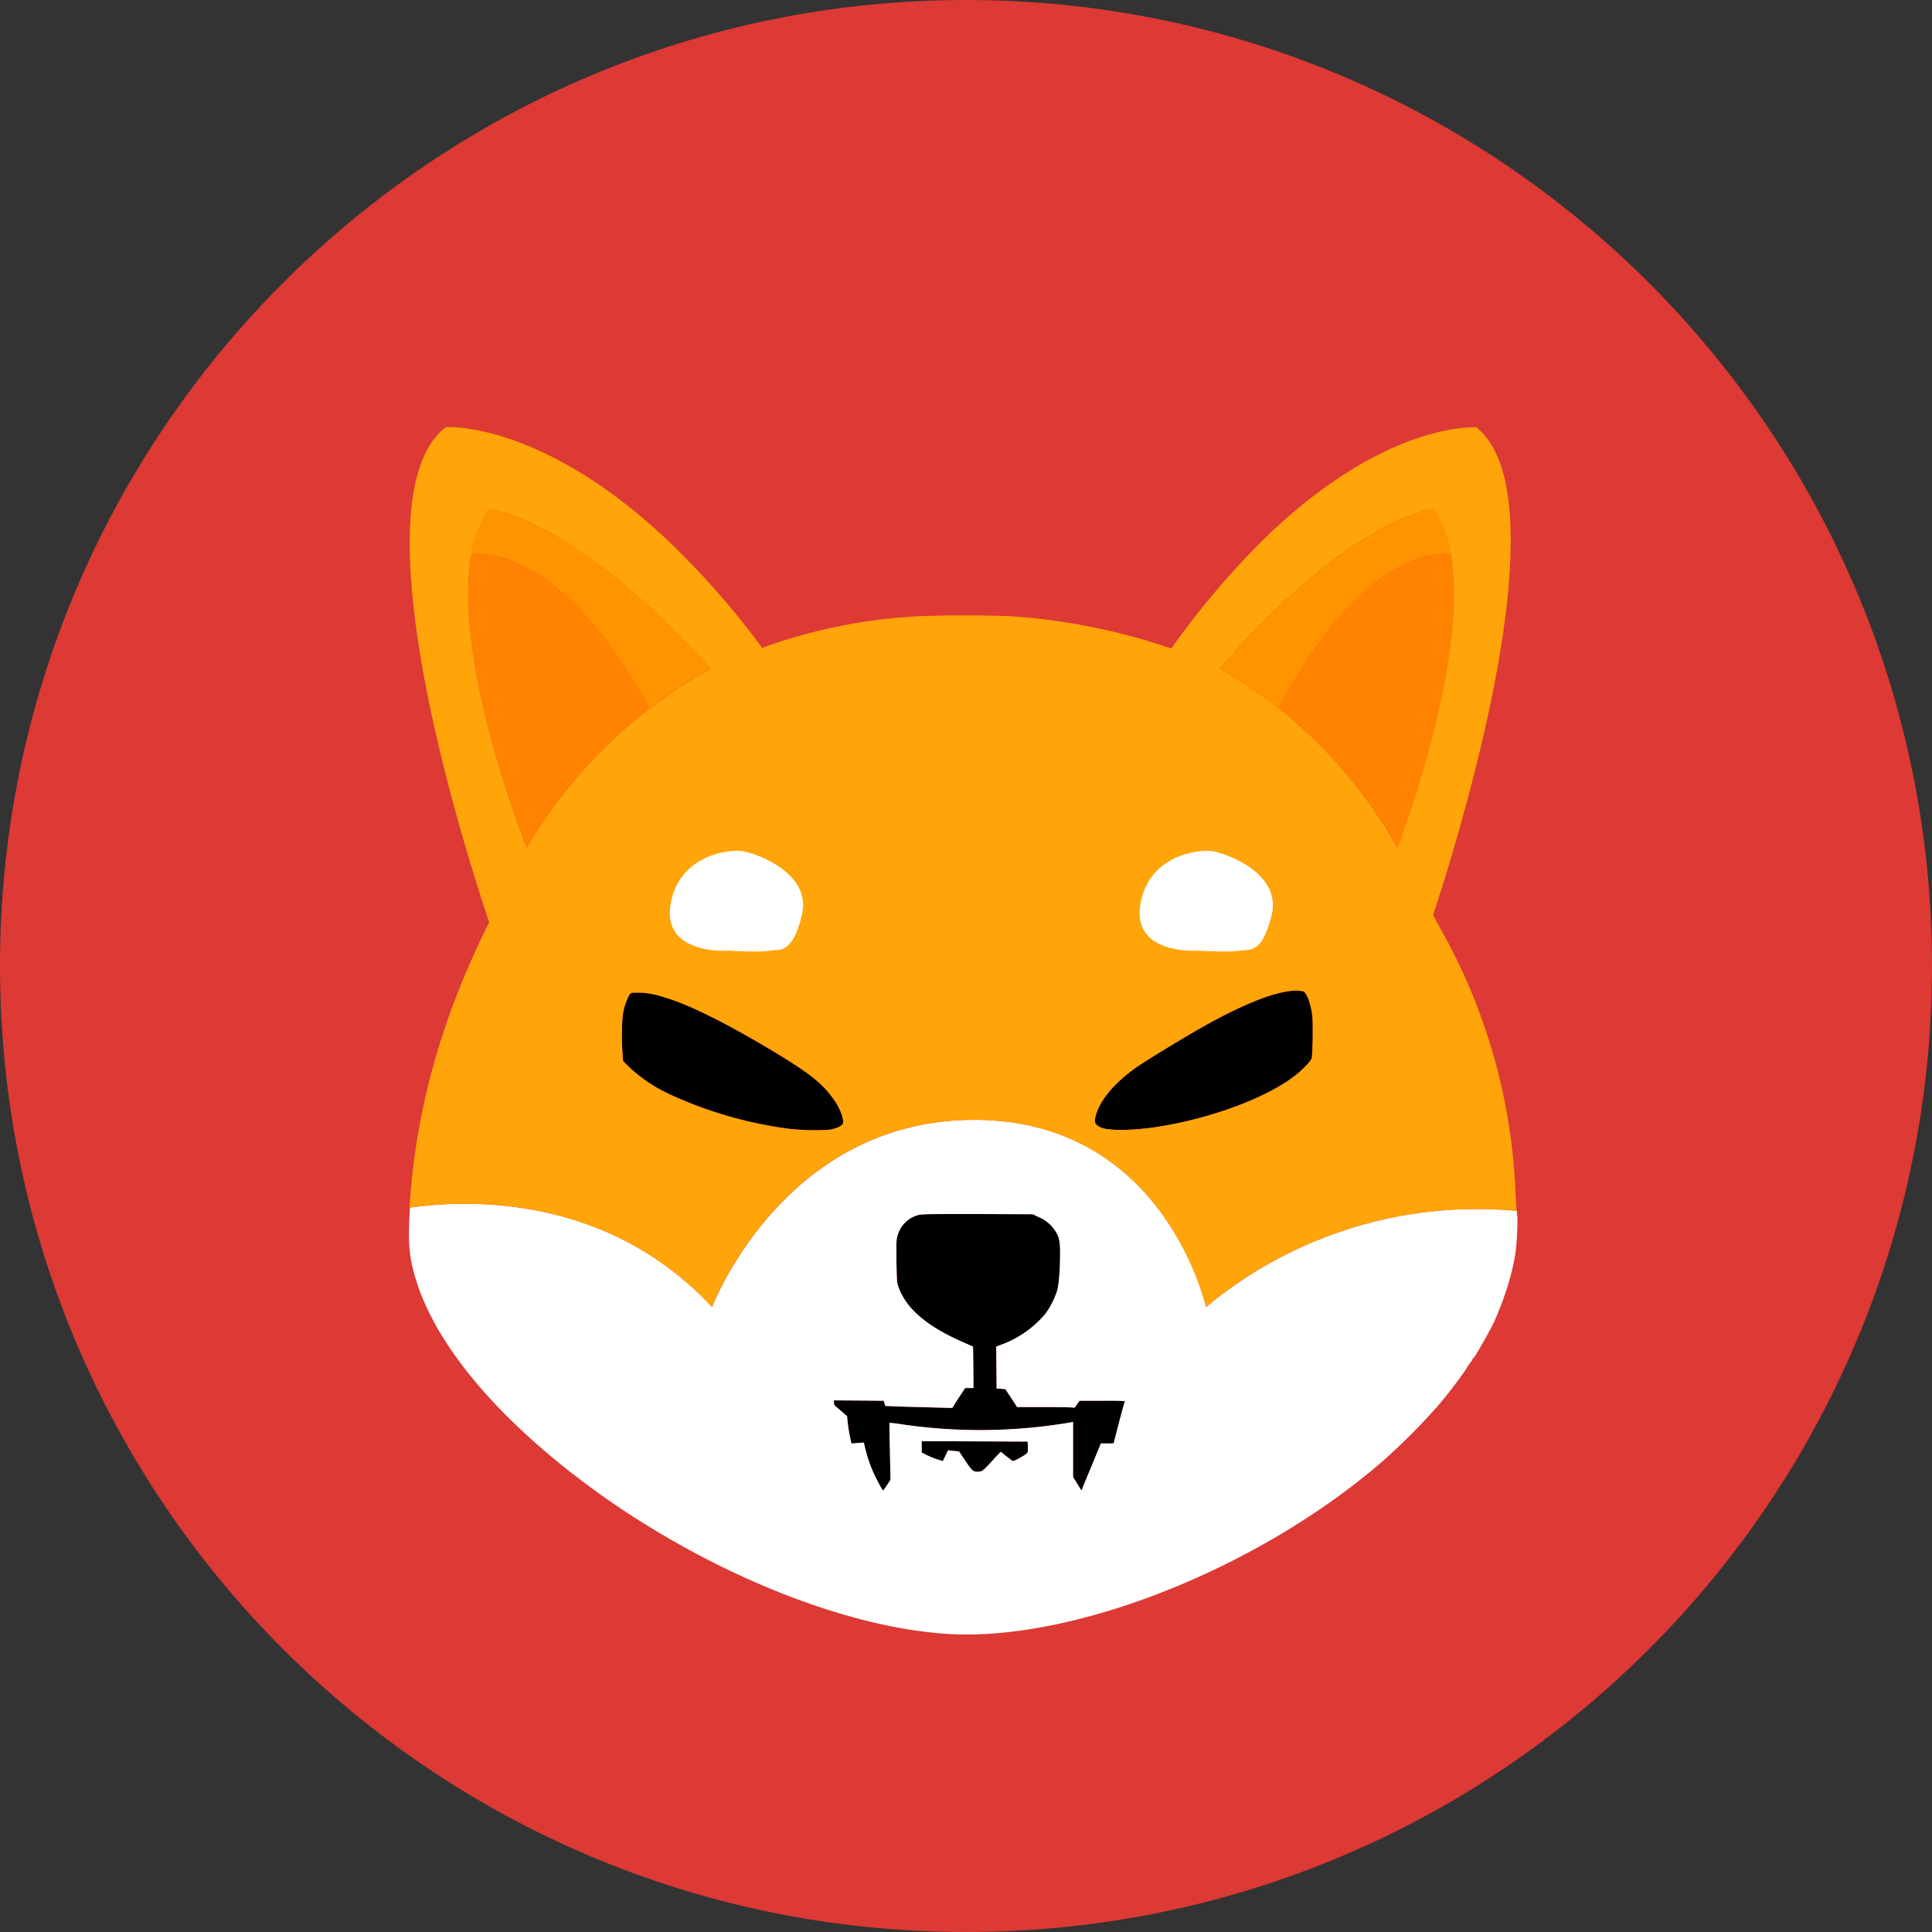 <svg fill="none" viewBox="0 0 24 24">
  <rect x="0" y="0" width="24" height="24" fill="#333333" stroke="none"/>
  <g clip-path="url(#prefix__a)">
    <path fill="#DD3935" d="M12 24c6.627 0 12-5.373 12-12S18.627 0 12 0 0 5.373 0 12s5.373 12 12 12"/>
    <path fill="#000" d="M16.295 13.142c-.008.04-.124.159-.24.245-.341.25-.952.482-1.573.594-.354.064-.707.074-.814.022-.069-.035-.079-.062-.054-.15.052-.186.22-.39.482-.58.134-.096.675-.425.928-.563.415-.228.751-.364.979-.396a.5.5 0 0 1 .185 0c.045.017.094.148.114.307.01.084.005.455-.007.521m-5.826.819c-.015.03-.09.062-.174.074a3 3 0 0 1-.487-.012 5.1 5.1 0 0 1-1.486-.428 1.9 1.9 0 0 1-.512-.344l-.07-.071-.007-.095c-.012-.163-.01-.42.01-.511a.7.7 0 0 1 .077-.218c.02-.025.02-.025.109-.025.109 0 .2.018.348.065.305.094.757.321 1.309.652.455.272.625.406.756.589.09.114.149.274.127.324m3.501 3.442c0 .008-.03.126-.067.267l-.067.26q-.039.005-.079.002h-.079l-.109.258c-.059.14-.113.272-.12.291l-.015.035-.052-.084-.052-.084v-.685l-.02.005a6.7 6.7 0 0 1-2.097.027 2 2 0 0 0-.163-.02c-.003.003 0 .161.005.356l.007.352-.042.064c-.022.034-.045.064-.045.067-.007.007-.032-.033-.089-.146a1.7 1.7 0 0 1-.138-.376l-.017-.072-.077.005-.077.007-.02-.091a3 3 0 0 1-.027-.168l-.007-.08-.064-.056-.082-.07a.05.05 0 0 1-.017-.041v-.03l.309.002.309.003.01.032.01.032.106.005c.06.003.247.007.415.012l.31.008.079-.124.081-.123h.104l-.002-.258-.003-.257-.136-.06c-.438-.192-.695-.412-.791-.68-.02-.054-.02-.073-.025-.32-.002-.246-.002-.268.015-.322a.36.36 0 0 1 .255-.252c.042-.013.153-.013.737-.013l.687.003.077.037a.43.43 0 0 1 .185.146c.06.079.077.14.077.291 0 .216-.015.401-.037.475a1 1 0 0 1-.144.285 1.3 1.3 0 0 1-.554.388l-.059.022.002.26.003.26.054.004.055.005.074.112.072.11h.331c.183 0 .344.003.359.006.024.005.03.002.054-.04l.03-.044h.284c.213-.01.277-.005.277.002"/>
    <path fill="#000" d="M12.664 18.113c-.047.027-.079.04-.086.035-.008-.003-.042-.033-.08-.06l-.066-.054-.07.074c-.15.163-.155.17-.2.173-.069.008-.084-.005-.168-.131-.044-.064-.079-.119-.079-.119s-.032-.005-.07-.007l-.068-.008-.032.067-.033.067-.056-.017a1 1 0 0 1-.132-.052l-.074-.037v-.141l.658.002.658.003.002.066c.003.08.005.077-.104.139"/>
    <path fill="#fff" d="M18.847 15.096q-.003-.014-.005-.054a5.26 5.26 0 0 0-3.86 1.194s-.507-2.325-2.881-2.325-3.255 2.325-3.255 2.325c-1.33-1.432-3.11-1.328-3.754-1.234l-.002.047c-.02.359-.01.53.05.754.185.705.756 1.482 1.651 2.243 1.467 1.247 3.455 2.147 4.96 2.25 1.571.107 3.888-.81 5.431-2.15q.364-.323.683-.686c.153-.178.38-.485.363-.485q-.006-.001.01-.01c.008-.004.015-.012.01-.017-.002-.002.003-.01.01-.012q.012-.005.01-.012-.005-.008.01-.013c.007-.002.01-.01.007-.015q-.003-.009.005-.01.011-.003.01-.012c-.001-.009.005-.012.01-.012s.01-.005.01-.01a7 7 0 0 0 .237-.423c.141-.32.23-.604.272-.888.015-.136.028-.386.018-.445m-6.183 3.017c-.047.027-.079.04-.086.035-.008-.003-.042-.033-.08-.06l-.066-.054-.07.074c-.15.163-.155.17-.2.173-.069.008-.084-.005-.168-.131-.044-.064-.079-.119-.079-.119s-.032-.005-.07-.007l-.068-.008-.032.067-.033.067-.056-.017a1 1 0 0 1-.132-.052l-.074-.037v-.141l.658.002.658.003.002.066c.003.08.005.077-.104.139m1.237-.445-.067.26q-.04.004-.079.002h-.08l-.106.26c-.059.14-.113.272-.12.291l-.015.035-.052-.084-.052-.084v-.685l-.02.005a6.7 6.7 0 0 1-2.097.027 2 2 0 0 0-.163-.02c-.003.003 0 .161.005.356l.007.352-.042.064c-.022.034-.045.064-.045.067-.007.007-.032-.033-.089-.146a1.7 1.7 0 0 1-.138-.376l-.017-.072-.077.005-.077.007-.02-.091a3 3 0 0 1-.027-.168l-.007-.08-.064-.056-.082-.07a.05.05 0 0 1-.017-.041v-.03l.309.002.309.003.01.032.01.032.106.005c.06.003.247.007.416.012l.309.008.079-.124.081-.123h.104l-.002-.258-.003-.257-.136-.06c-.438-.192-.695-.412-.791-.68-.02-.054-.02-.073-.025-.32-.002-.246-.002-.268.015-.322a.36.36 0 0 1 .255-.252c.042-.013.153-.013.737-.013l.687.003.077.037a.43.43 0 0 1 .185.146c.06.079.077.14.077.291 0 .216-.015.401-.037.475a1 1 0 0 1-.144.285 1.3 1.3 0 0 1-.554.388l-.059.022.003.26.002.26.054.004.055.005.074.112.072.11h.331c.183 0 .344.003.359.006.024.005.03.002.054-.04l.03-.044h.284c.22 0 .284.002.284.01-.007-.003-.039.118-.076.257"/>
    <path fill="#FFA409" d="M18.827 14.844a7.25 7.25 0 0 0-.96-3.356 1 1 0 0 1-.054-.104l-.01-.02c.077-.23.39-1.192.64-2.292.34-1.494.554-3.24-.103-3.764 0 0-1.138-.084-2.661 1.41-.413.413-.792.86-1.128 1.338l-.106-.035a7.7 7.7 0 0 0-1.89-.366 15 15 0 0 0-1.147 0 6.7 6.7 0 0 0-1.941.393q-.523-.714-1.165-1.328c-1.585-1.5-2.764-1.414-2.764-1.414-.698.541-.46 2.366-.1 3.91.238 1.02.53 1.918.639 2.242l-.028.055c-.576 1.167-.887 2.292-.962 3.489.646-.094 2.424-.2 3.757 1.234 0 0 .88-2.325 3.254-2.325s2.881 2.325 2.881 2.325a5.27 5.27 0 0 1 3.86-1.194c-.002-.05-.007-.124-.012-.198M6.544 10.526s-.925-2.312-.688-3.633c.04-.222.114-.418.23-.566 0 0 1.049.104 2.74 1.983 0 0-.321.156-.751.488L8.07 8.8a6 6 0 0 0-1.526 1.726m3.925 3.435c-.015.03-.09.062-.174.074a3 3 0 0 1-.487-.012 5.1 5.1 0 0 1-1.486-.428 1.9 1.9 0 0 1-.512-.344l-.07-.071-.007-.095c-.012-.163-.01-.42.01-.511a.7.7 0 0 1 .077-.218c.02-.025.02-.025.109-.025.109 0 .2.018.348.065.305.094.757.321 1.309.652.455.272.625.406.756.589.09.114.149.274.127.324m5.826-.819c-.008.04-.124.159-.24.245-.341.25-.952.482-1.573.594-.354.064-.707.074-.814.022-.069-.035-.079-.062-.054-.15.052-.186.22-.39.482-.58.134-.096.675-.425.928-.563.415-.228.751-.364.979-.396a.5.5 0 0 1 .185 0c.045.017.094.148.114.307.01.084.005.455-.007.521m-.41-4.344-.006-.003c-.415-.331-.727-.487-.727-.487 1.635-1.88 2.646-1.983 2.646-1.983.111.15.183.343.223.566.23 1.32-.663 3.635-.663 3.635a5.9 5.9 0 0 0-1.474-1.728Z"/>
    <path fill="#FF9300" d="M18.023 6.89c-.193-.024-1.105-.029-2.139 1.908l-.005-.003c-.415-.331-.727-.487-.727-.487 1.635-1.88 2.646-1.983 2.646-1.983.114.15.186.343.225.566Z"/>
    <path fill="#FF8300" d="M17.36 10.526a5.9 5.9 0 0 0-1.476-1.728c1.034-1.937 1.944-1.932 2.14-1.907.23 1.323-.664 3.635-.664 3.635m.7-3.628-.037-.007z"/>
    <path fill="#FF9300" d="M8.826 8.308s-.321.156-.751.487l-.005.003c-1.071-1.94-2.013-1.932-2.216-1.907.04-.223.114-.418.23-.566.002 0 1.051.104 2.742 1.983"/>
    <path fill="#FF8300" d="M8.072 8.798a5.9 5.9 0 0 0-1.528 1.728s-.925-2.312-.688-3.635c.2-.025 1.145-.03 2.216 1.907M5.857 6.891l-.04.007z"/>
    <path fill="#fff" d="M14.858 11.81s-.792.049-.693-.57c.1-.617.718-.692.89-.667.174.025.866.272.743.791-.124.52-.297.42-.396.445s-.544 0-.544 0Zm-5.836 0s-.792.049-.693-.57c.1-.617.718-.692.89-.667.174.025.866.272.743.791-.124.52-.297.42-.396.445s-.544 0-.544 0Z"/>
  </g>
  <defs>
    <clipPath id="prefix__a">
      <path fill="#fff" d="M0 0h24v24H0z"/>
    </clipPath>
  </defs>
</svg>
